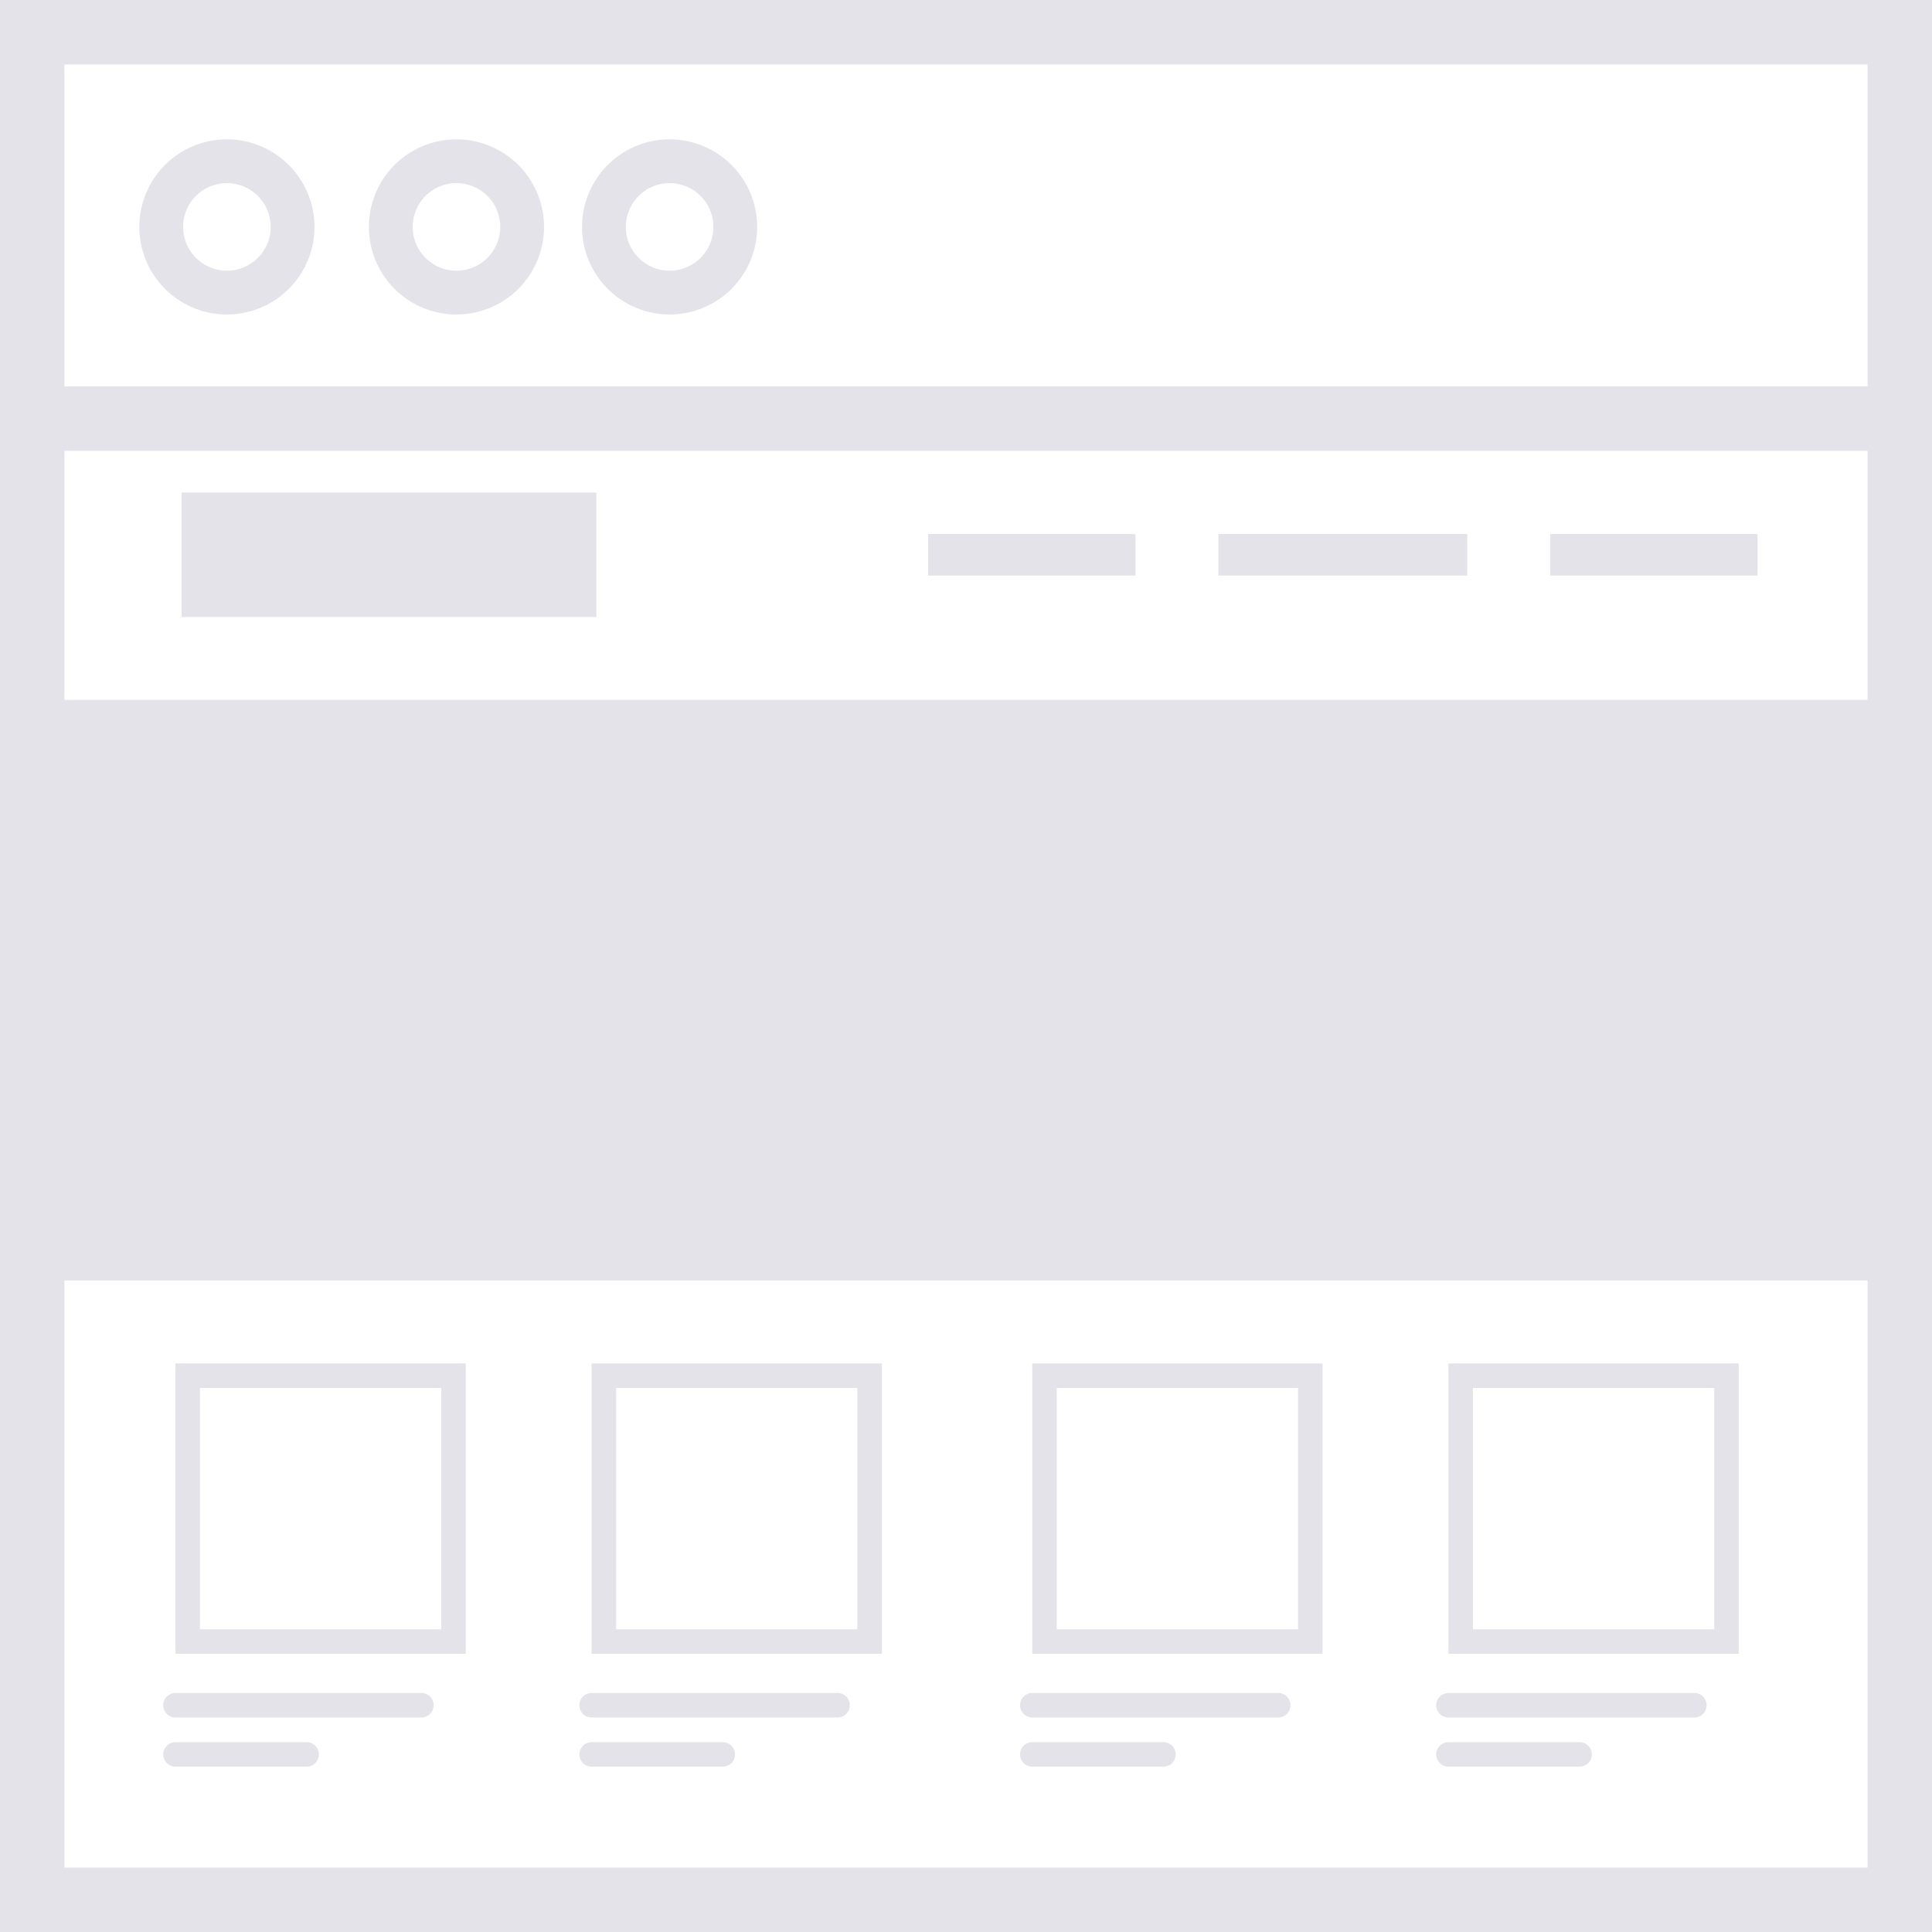 <svg xmlns="http://www.w3.org/2000/svg" width="78.92" height="78.92" viewBox="0 0 78.92 78.92">
  <g id="Group_144" data-name="Group 144" transform="translate(-7278 -1793.502)">
    <g id="Group_130" data-name="Group 130" transform="translate(7278 1793.502)">
      <g id="Group_126" data-name="Group 126" transform="translate(0)">
        <path id="Path_28" data-name="Path 28" d="M6.577,3a3.577,3.577,0,1,0,3.577,3.577A3.581,3.581,0,0,0,6.577,3Zm0,5.366A1.789,1.789,0,1,1,8.366,6.577,1.79,1.79,0,0,1,6.577,8.366Z" transform="translate(2.692 2.692)" fill="#e3e3e9"/>
        <path id="Path_32" data-name="Path 32" d="M6.577,3a3.577,3.577,0,1,0,3.577,3.577A3.581,3.581,0,0,0,6.577,3Zm0,5.366A1.789,1.789,0,1,1,8.366,6.577,1.79,1.79,0,0,1,6.577,8.366Z" transform="translate(12.069 2.692)" fill="#e3e3e9"/>
        <path id="Path_33" data-name="Path 33" d="M6.577,3a3.577,3.577,0,1,0,3.577,3.577A3.581,3.581,0,0,0,6.577,3Zm0,5.366A1.789,1.789,0,1,1,8.366,6.577,1.79,1.79,0,0,1,6.577,8.366Z" transform="translate(20.776 2.692)" fill="#e3e3e9"/>
        <path id="Path_31" data-name="Path 31" d="M0,0V78.92H78.92V0ZM2.631,2.631H76.289V15.784H2.631ZM76.289,76.289H2.631V18.415H76.289Z" fill="#e3e3e9"/>
      </g>
    </g>
    <g id="Group_132" data-name="Group 132" transform="translate(7285.419 1813.623)">
      <rect id="Rectangle_49" data-name="Rectangle 49" width="16.94" height="5.082" transform="translate(0 0)" fill="#e3e3e9"/>
      <g id="Group_131" data-name="Group 131" transform="translate(30.493 1.694)">
        <rect id="Rectangle_50" data-name="Rectangle 50" width="8.47" height="1.694" transform="translate(0 0)" fill="#e3e3e9"/>
        <rect id="Rectangle_51" data-name="Rectangle 51" width="10.164" height="1.694" transform="translate(11.858 0)" fill="#e3e3e9"/>
        <rect id="Rectangle_52" data-name="Rectangle 52" width="8.47" height="1.694" transform="translate(25.41 0)" fill="#e3e3e9"/>
      </g>
    </g>
    <rect id="Rectangle_53" data-name="Rectangle 53" width="74.537" height="23.716" transform="translate(7280.337 1822.093)" fill="#e3e3e9"/>
    <g id="Group_146" data-name="Group 146" transform="translate(7285.167 1849.198)">
      <g id="Rectangle_54" data-name="Rectangle 54" fill="none" stroke="#e3e3e9" stroke-width="1">
        <rect width="11.858" height="11.858" stroke="none"/>
        <rect x="0.5" y="0.5" width="10.858" height="10.858" fill="none"/>
      </g>
      <g id="Group_133" data-name="Group 133" transform="translate(0 13.961)">
        <line id="Line_26" data-name="Line 26" x2="10.047" transform="translate(0 0)" fill="none" stroke="#e3e3e9" stroke-linecap="round" stroke-width="1"/>
        <line id="Line_27" data-name="Line 27" x2="5.358" transform="translate(0 2.009)" fill="none" stroke="#e3e3e9" stroke-linecap="round" stroke-width="1"/>
      </g>
    </g>
    <g id="Group_147" data-name="Group 147" transform="translate(7302.167 1849.198)">
      <g id="Rectangle_54-2" data-name="Rectangle 54" fill="none" stroke="#e3e3e9" stroke-width="1">
        <rect width="11.858" height="11.858" stroke="none"/>
        <rect x="0.5" y="0.5" width="10.858" height="10.858" fill="none"/>
      </g>
      <g id="Group_133-2" data-name="Group 133" transform="translate(0 13.961)">
        <line id="Line_26-2" data-name="Line 26" x2="10.047" transform="translate(0 0)" fill="none" stroke="#e3e3e9" stroke-linecap="round" stroke-width="1"/>
        <line id="Line_27-2" data-name="Line 27" x2="5.358" transform="translate(0 2.009)" fill="none" stroke="#e3e3e9" stroke-linecap="round" stroke-width="1"/>
      </g>
    </g>
    <g id="Group_148" data-name="Group 148" transform="translate(7320.167 1849.198)">
      <g id="Rectangle_54-3" data-name="Rectangle 54" fill="none" stroke="#e3e3e9" stroke-width="1">
        <rect width="11.858" height="11.858" stroke="none"/>
        <rect x="0.5" y="0.5" width="10.858" height="10.858" fill="none"/>
      </g>
      <g id="Group_133-3" data-name="Group 133" transform="translate(0 13.961)">
        <line id="Line_26-3" data-name="Line 26" x2="10.047" transform="translate(0 0)" fill="none" stroke="#e3e3e9" stroke-linecap="round" stroke-width="1"/>
        <line id="Line_27-3" data-name="Line 27" x2="5.358" transform="translate(0 2.009)" fill="none" stroke="#e3e3e9" stroke-linecap="round" stroke-width="1"/>
      </g>
    </g>
    <g id="Group_149" data-name="Group 149" transform="translate(7337.167 1849.198)">
      <g id="Rectangle_54-4" data-name="Rectangle 54" fill="none" stroke="#e3e3e9" stroke-width="1">
        <rect width="11.858" height="11.858" stroke="none"/>
        <rect x="0.5" y="0.5" width="10.858" height="10.858" fill="none"/>
      </g>
      <g id="Group_133-4" data-name="Group 133" transform="translate(0 13.961)">
        <line id="Line_26-4" data-name="Line 26" x2="10.047" transform="translate(0 0)" fill="none" stroke="#e3e3e9" stroke-linecap="round" stroke-width="1"/>
        <line id="Line_27-4" data-name="Line 27" x2="5.358" transform="translate(0 2.009)" fill="none" stroke="#e3e3e9" stroke-linecap="round" stroke-width="1"/>
      </g>
    </g>
  </g>
</svg>
